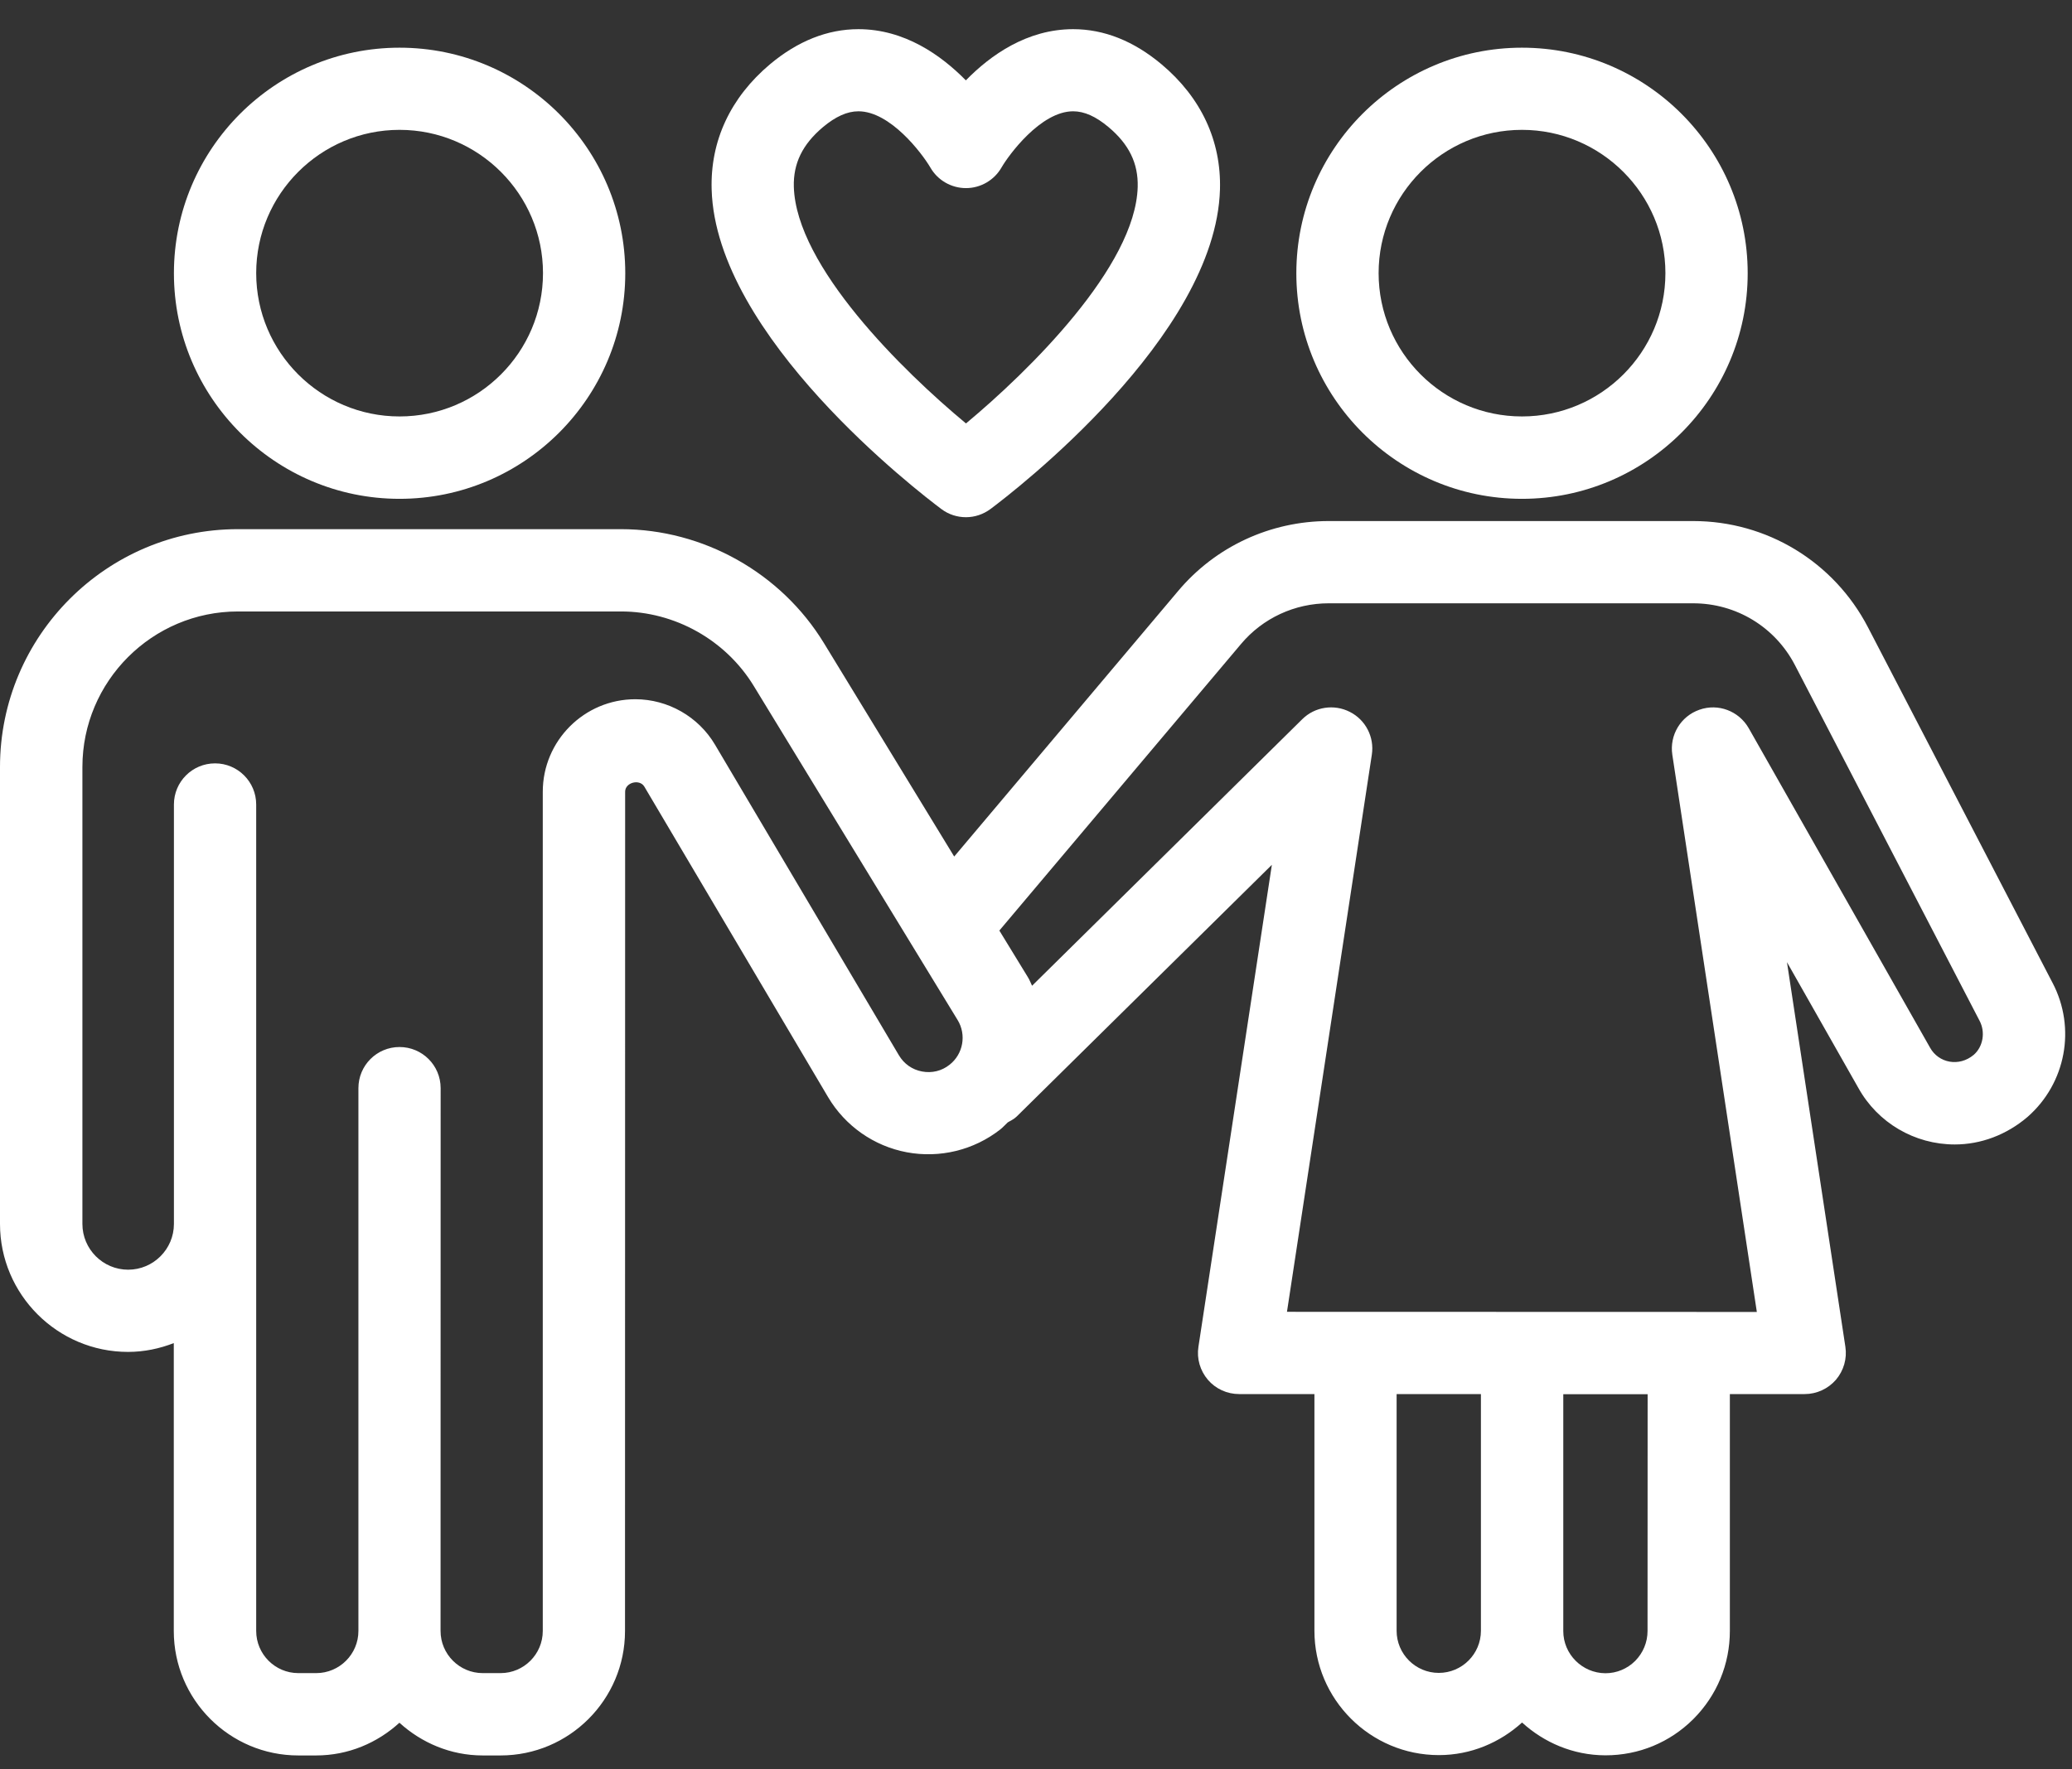 <svg width="48" height="41" viewBox="0 0 48 41" fill="none" xmlns="http://www.w3.org/2000/svg">
<rect x="0" y="0" width="48" height="41" fill="#333333" stroke="none"/>
<path d="M21.808 11.796C21.977 11.923 22.177 11.985 22.377 11.985C22.578 11.985 22.778 11.92 22.947 11.794C23.48 11.396 28.164 7.799 28.262 4.39C28.293 3.263 27.826 2.26 26.906 1.488C26.263 0.95 25.577 0.676 24.86 0.676C23.795 0.676 22.947 1.276 22.375 1.862C21.801 1.278 20.953 0.676 19.886 0.676C19.171 0.676 18.482 0.95 17.839 1.488C16.922 2.26 16.453 3.263 16.486 4.39C16.584 7.799 21.274 11.396 21.808 11.796ZM19.064 2.946C19.357 2.701 19.626 2.579 19.886 2.579C20.622 2.579 21.355 3.546 21.553 3.882C21.722 4.178 22.039 4.359 22.378 4.359C22.718 4.359 23.033 4.175 23.202 3.88C23.359 3.606 24.105 2.579 24.86 2.579C25.119 2.579 25.386 2.698 25.679 2.944C26.156 3.344 26.37 3.785 26.356 4.33C26.306 6.174 23.835 8.599 22.378 9.812C20.915 8.599 18.442 6.172 18.39 4.328C18.375 3.787 18.59 3.346 19.064 2.946Z" fill="white"/>
<path d="M9.256 11.559C12.139 11.559 14.485 9.215 14.485 6.332C14.485 3.45 12.141 1.105 9.256 1.105C6.373 1.105 4.029 3.45 4.029 6.332C4.029 9.212 6.373 11.559 9.256 11.559ZM9.256 3.009C11.088 3.009 12.579 4.5 12.579 6.329C12.579 8.161 11.09 9.65 9.256 9.65C7.424 9.65 5.935 8.161 5.935 6.329C5.935 4.5 7.424 3.009 9.256 3.009Z" fill="white"/>
<path d="M35.258 11.559C38.14 11.559 40.487 9.215 40.487 6.332C40.487 3.45 38.143 1.105 35.258 1.105C32.375 1.105 30.031 3.45 30.031 6.332C30.031 9.212 32.375 11.559 35.258 11.559ZM35.258 3.009C37.09 3.009 38.581 4.5 38.581 6.329C38.581 8.161 37.092 9.65 35.258 9.65C33.426 9.65 31.937 8.161 31.937 6.329C31.937 4.5 33.426 3.009 35.258 3.009Z" fill="white"/>
<path d="M47.55 22.776L43.272 14.533C42.483 13.018 40.932 12.074 39.224 12.074H30.781C29.428 12.074 28.154 12.667 27.289 13.699L22.105 19.848L19.087 14.902C18.093 13.273 16.292 12.262 14.384 12.262H5.51C2.473 12.262 0 14.735 0 17.773V28.361C0 29.996 1.332 31.327 2.966 31.327C3.34 31.327 3.695 31.251 4.026 31.123V37.795C4.026 39.384 5.32 40.678 6.909 40.678H7.323C8.069 40.678 8.741 40.387 9.253 39.92C9.765 40.385 10.439 40.678 11.182 40.678H11.597C13.186 40.678 14.479 39.384 14.479 37.795L14.482 18.346C14.482 18.132 14.813 18.044 14.925 18.225L19.184 25.424C19.58 26.091 20.244 26.558 21.007 26.701C21.771 26.844 22.56 26.651 23.17 26.174C23.234 26.124 23.287 26.062 23.346 26.008C23.415 25.967 23.489 25.934 23.551 25.874L29.464 20.04L27.763 31.208C27.72 31.482 27.801 31.76 27.982 31.973C28.163 32.184 28.427 32.304 28.706 32.304H30.45V37.788C30.45 39.377 31.744 40.67 33.333 40.67C34.076 40.67 34.748 40.379 35.26 39.915C35.77 40.379 36.441 40.672 37.185 40.675H37.194C37.964 40.675 38.685 40.377 39.229 39.834C39.774 39.288 40.074 38.564 40.074 37.792V32.304H41.809C42.085 32.304 42.349 32.182 42.531 31.973C42.712 31.76 42.792 31.482 42.75 31.208L41.397 22.296L43.05 25.209C43.498 26.017 44.353 26.52 45.284 26.52C45.889 26.52 46.483 26.298 46.971 25.881C47.859 25.102 48.098 23.823 47.55 22.775L47.55 22.776ZM21.36 24.829C21.131 24.786 20.943 24.653 20.824 24.453L16.562 17.253C16.178 16.605 15.471 16.203 14.718 16.203C13.536 16.203 12.574 17.165 12.574 18.347V37.793C12.574 38.331 12.136 38.77 11.597 38.77H11.183C10.644 38.77 10.206 38.331 10.206 37.793L10.208 25.215C10.208 24.688 9.782 24.262 9.255 24.262C8.729 24.262 8.303 24.688 8.303 25.215V37.793C8.303 38.331 7.864 38.77 7.326 38.77H6.911C6.373 38.77 5.935 38.331 5.935 37.793V18.642C5.935 18.116 5.508 17.689 4.982 17.689C4.455 17.689 4.029 18.116 4.029 18.642V28.362C4.029 28.946 3.552 29.422 2.969 29.422C2.385 29.422 1.909 28.946 1.909 28.362V17.773C1.909 15.787 3.526 14.169 5.513 14.169H14.387C15.635 14.169 16.812 14.831 17.462 15.896L22.184 23.636C22.394 23.979 22.313 24.427 21.996 24.674C21.815 24.817 21.591 24.872 21.36 24.829ZM33.331 38.765C32.792 38.765 32.354 38.327 32.354 37.789V32.305H34.307V37.789C34.307 38.327 33.869 38.765 33.331 38.765ZM38.167 37.793C38.167 38.056 38.064 38.301 37.881 38.487C37.697 38.67 37.452 38.773 37.192 38.773H37.19C36.654 38.77 36.215 38.332 36.215 37.796V32.307H38.169L38.167 37.793ZM45.726 24.441C45.383 24.731 44.909 24.631 44.713 24.279L40.511 16.874C40.282 16.474 39.801 16.293 39.37 16.446C38.936 16.596 38.672 17.034 38.741 17.489L40.699 30.401L29.814 30.398L31.78 17.487C31.842 17.082 31.637 16.681 31.27 16.496C30.905 16.31 30.46 16.377 30.169 16.665L23.909 22.842C23.875 22.775 23.852 22.706 23.811 22.642L23.151 21.563L28.747 14.926C29.25 14.325 29.993 13.98 30.781 13.98H39.224C40.22 13.98 41.121 14.528 41.58 15.409L45.859 23.654C45.999 23.919 45.938 24.255 45.726 24.441Z" fill="white"/>
</svg>
